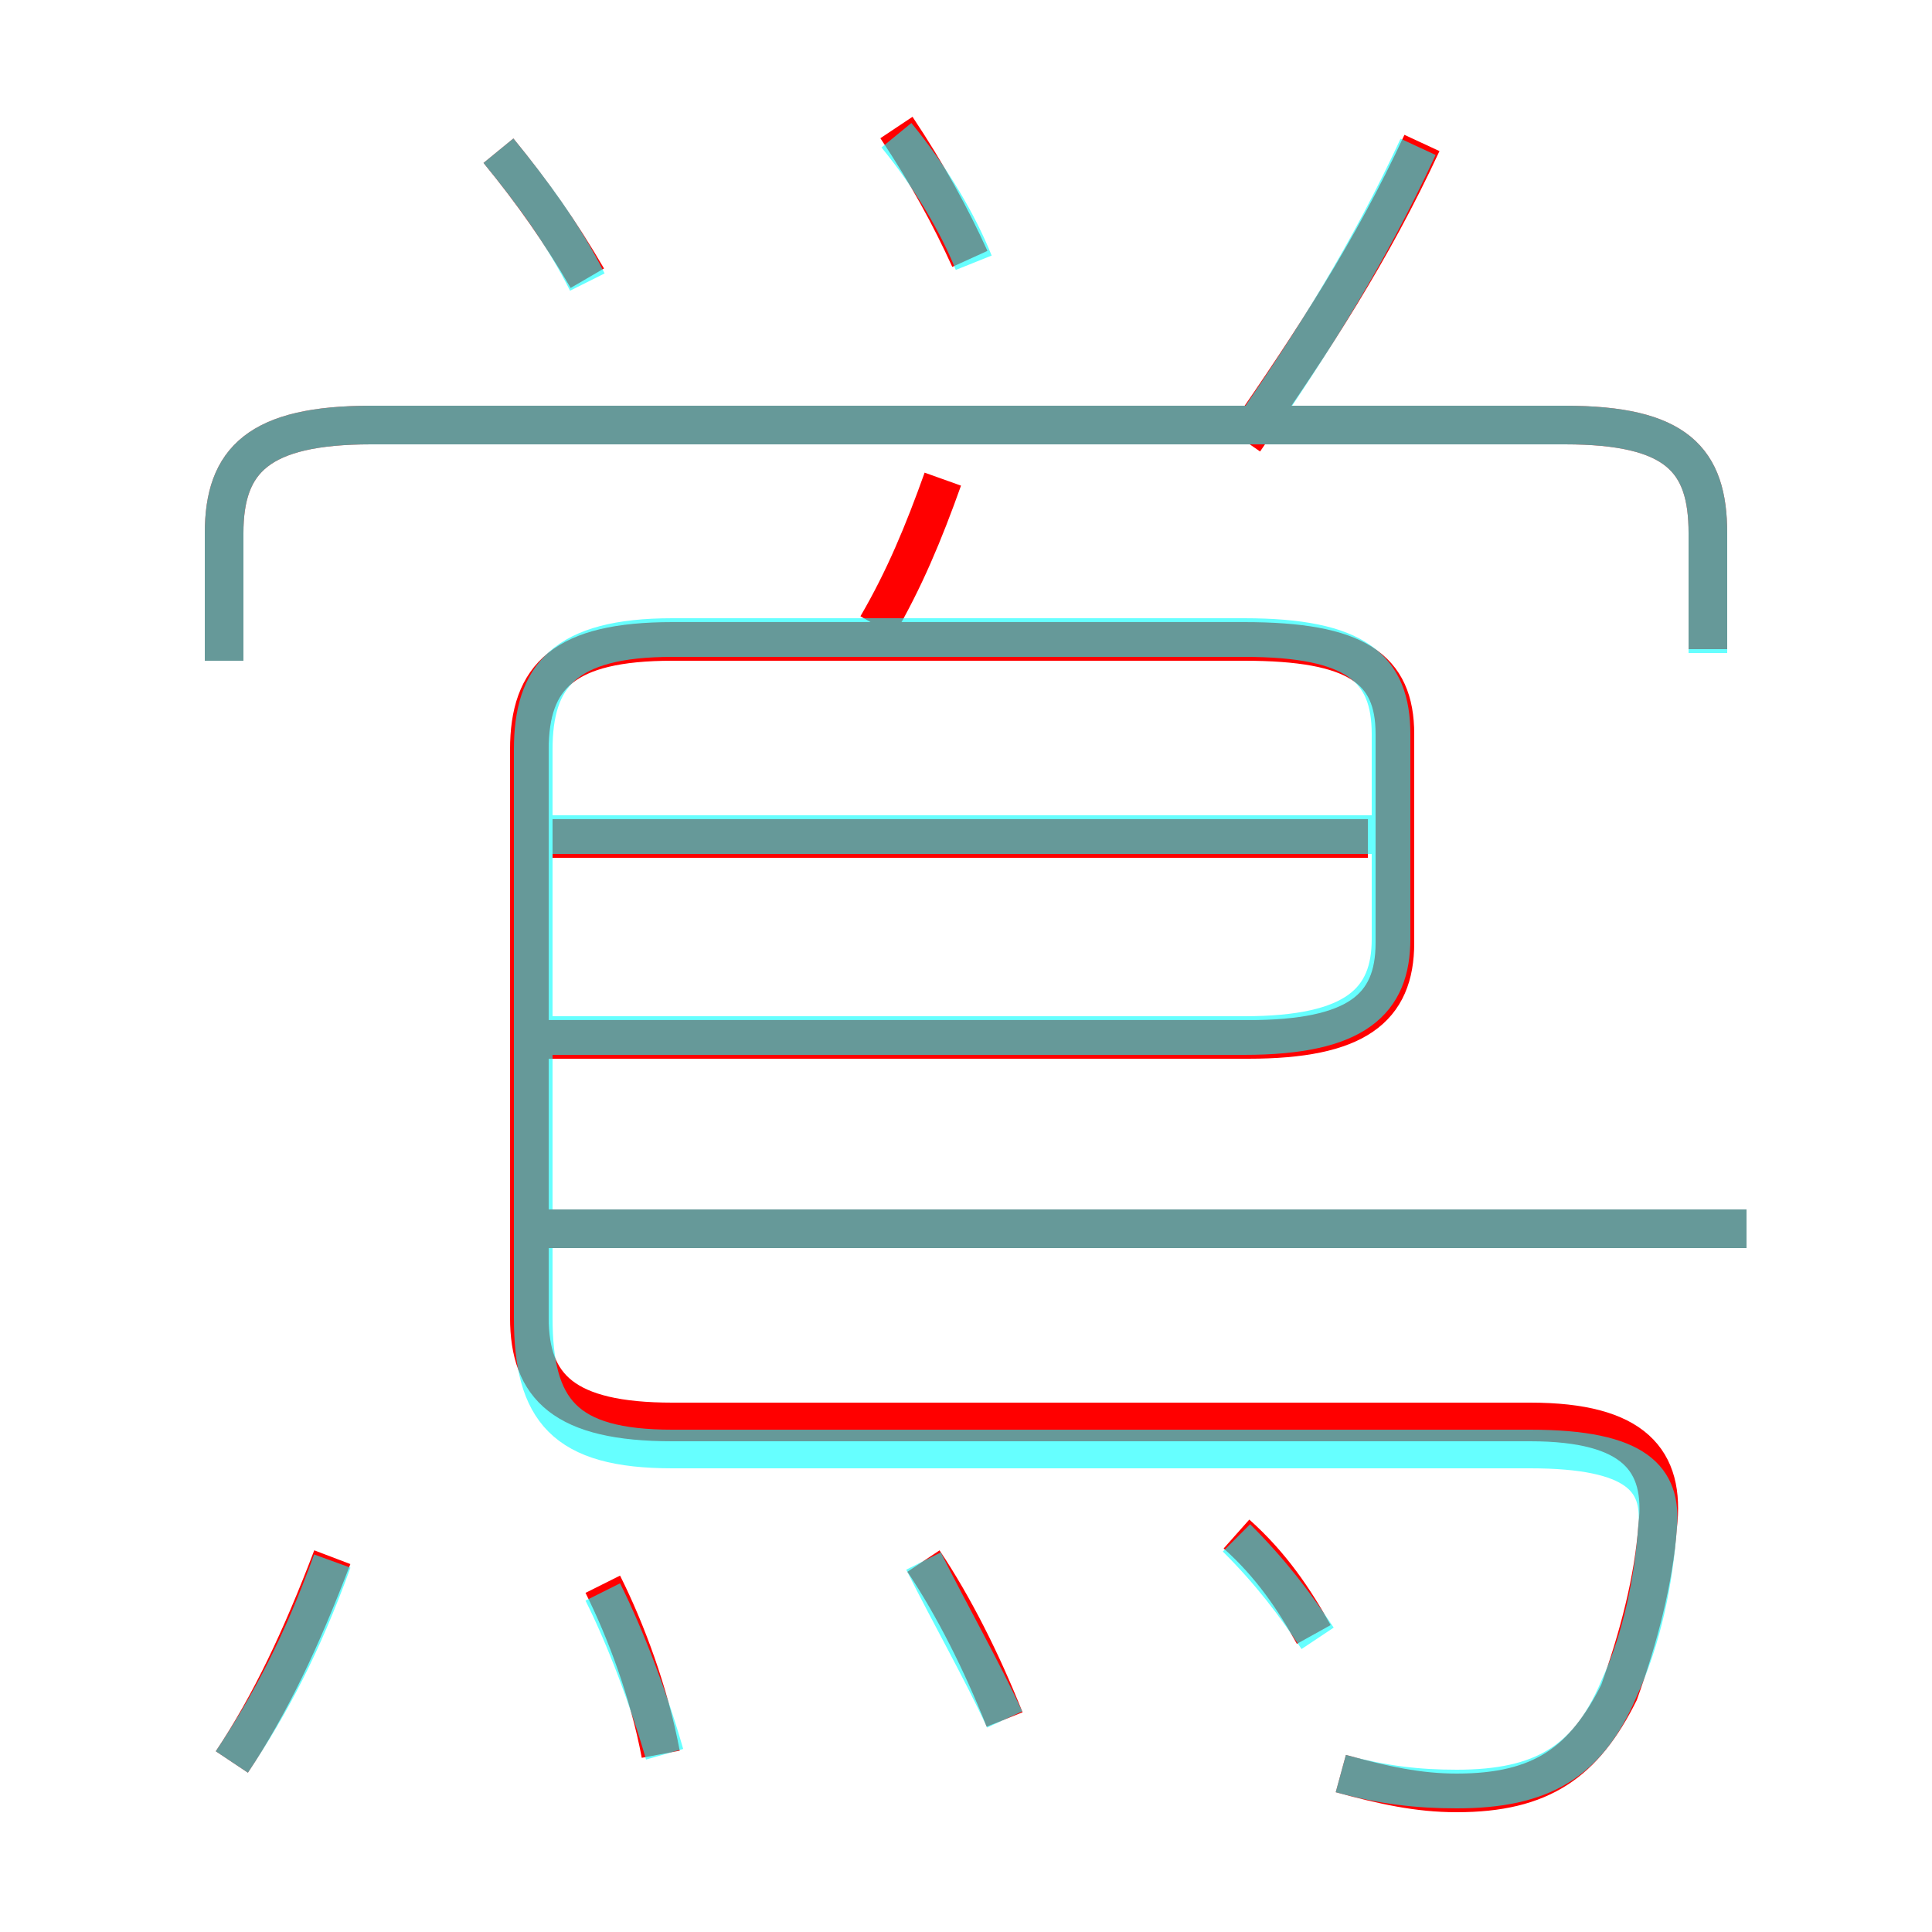<?xml version='1.0' encoding='utf8'?>
<svg viewBox="0.0 -6.0 50.0 50.0" version="1.1" xmlns="http://www.w3.org/2000/svg">
<rect x="0.0" y="-6.0" width="50.0" height="50.0" fill="#333333" stroke="none"/>
<rect x="-1000" y="-1000" width="2000" height="2000" stroke="white" fill="white"/>
<g style="fill:none;stroke:rgba(255, 0, 0, 1);  stroke-width:1"><path d="M 34.7 1.9 C 35.8 2.2 36.7 2.4 37.7 2.4 C 39.9 2.4 41.0 1.6 41.9 -0.2 C 42.4 -1.6 42.8 -3.1 42.9 -4.5 C 43.1 -6.2 42.3 -7.2 39.6 -7.2 L 17.4 -7.2 C 14.6 -7.2 13.7 -8.1 13.7 -9.9 L 13.7 -24.6 C 13.7 -26.5 14.6 -27.4 17.4 -27.4 L 32.2 -27.4 C 35.1 -27.4 36.1 -26.7 36.1 -25.0 L 36.1 -19.6 C 36.1 -17.9 35.1 -17.1 32.3 -17.1 L 13.9 -17.1 M 6.0 1.6 C 7.0 0.1 7.8 -1.6 8.6 -3.7 M 17.1 1.4 C 16.8 -0.2 16.2 -1.8 15.6 -3.0 M 26.0 0.5 C 25.4 -1.0 24.7 -2.4 23.9 -3.6 M 34.0 -1.7 C 33.5 -2.6 32.9 -3.5 32.0 -4.3 M 45.2 -12.2 L 13.6 -12.2 M 35.4 -22.3 L 14.3 -22.3 M 15.2 -36.8 C 14.5 -38.0 13.8 -39.0 12.9 -40.1 M 22.7 -27.8 C 23.4 -29.0 23.9 -30.2 24.4 -31.6 M 44.2 -27.2 L 44.2 -30.2 C 44.2 -32.1 43.4 -33.0 40.5 -33.0 L 9.6 -33.0 C 6.7 -33.0 5.8 -32.1 5.8 -30.2 L 5.8 -26.9 M 25.1 -37.3 C 24.6 -38.4 24.0 -39.5 23.2 -40.7 M 32.2 -32.6 C 34.0 -35.2 35.5 -37.5 36.8 -40.3" transform="translate(0.0 38.0)" />
</g>
<g style="fill:none;stroke:rgba(0, 255, 255, 0.6);  stroke-width:1">
<path d="M 34.7 1.9 C 35.8 2.2 36.7 2.3 37.7 2.3 C 39.9 2.3 41.1 1.6 41.9 -0.3 C 42.5 -1.6 42.8 -3.1 42.9 -4.5 C 43.0 -5.7 42.4 -6.5 39.6 -6.5 L 17.4 -6.5 C 14.6 -6.5 13.8 -7.5 13.8 -9.9 L 13.8 -24.6 C 13.8 -26.5 14.6 -27.5 17.4 -27.5 L 32.2 -27.5 C 35.1 -27.5 36.0 -26.7 36.0 -25.0 L 36.0 -19.7 C 36.0 -18.1 35.1 -17.2 32.2 -17.2 L 14.3 -17.2 M 6.0 1.6 C 7.0 0.1 7.8 -1.4 8.6 -3.6 M 17.2 1.4 C 16.8 0.0 16.2 -1.6 15.6 -2.8 M 26.0 0.5 C 25.4 -0.8 24.6 -2.2 23.9 -3.6 M 34.1 -1.6 C 33.5 -2.5 32.9 -3.3 32.0 -4.2 M 45.2 -12.2 L 14.2 -12.2 M 15.2 -36.7 C 14.6 -37.9 13.8 -39.0 12.9 -40.1 M 35.5 -22.4 L 14.2 -22.4 M 44.2 -27.1 L 44.2 -30.2 C 44.2 -32.1 43.4 -33.0 40.5 -33.0 L 9.6 -33.0 C 6.7 -33.0 5.8 -32.1 5.8 -30.2 L 5.8 -26.9 M 25.2 -37.2 C 24.8 -38.2 24.1 -39.4 23.2 -40.5 M 32.5 -33.0 C 34.0 -35.2 35.4 -37.4 36.7 -40.2" transform="translate(0.0 38.0)" />
</g>
</svg>